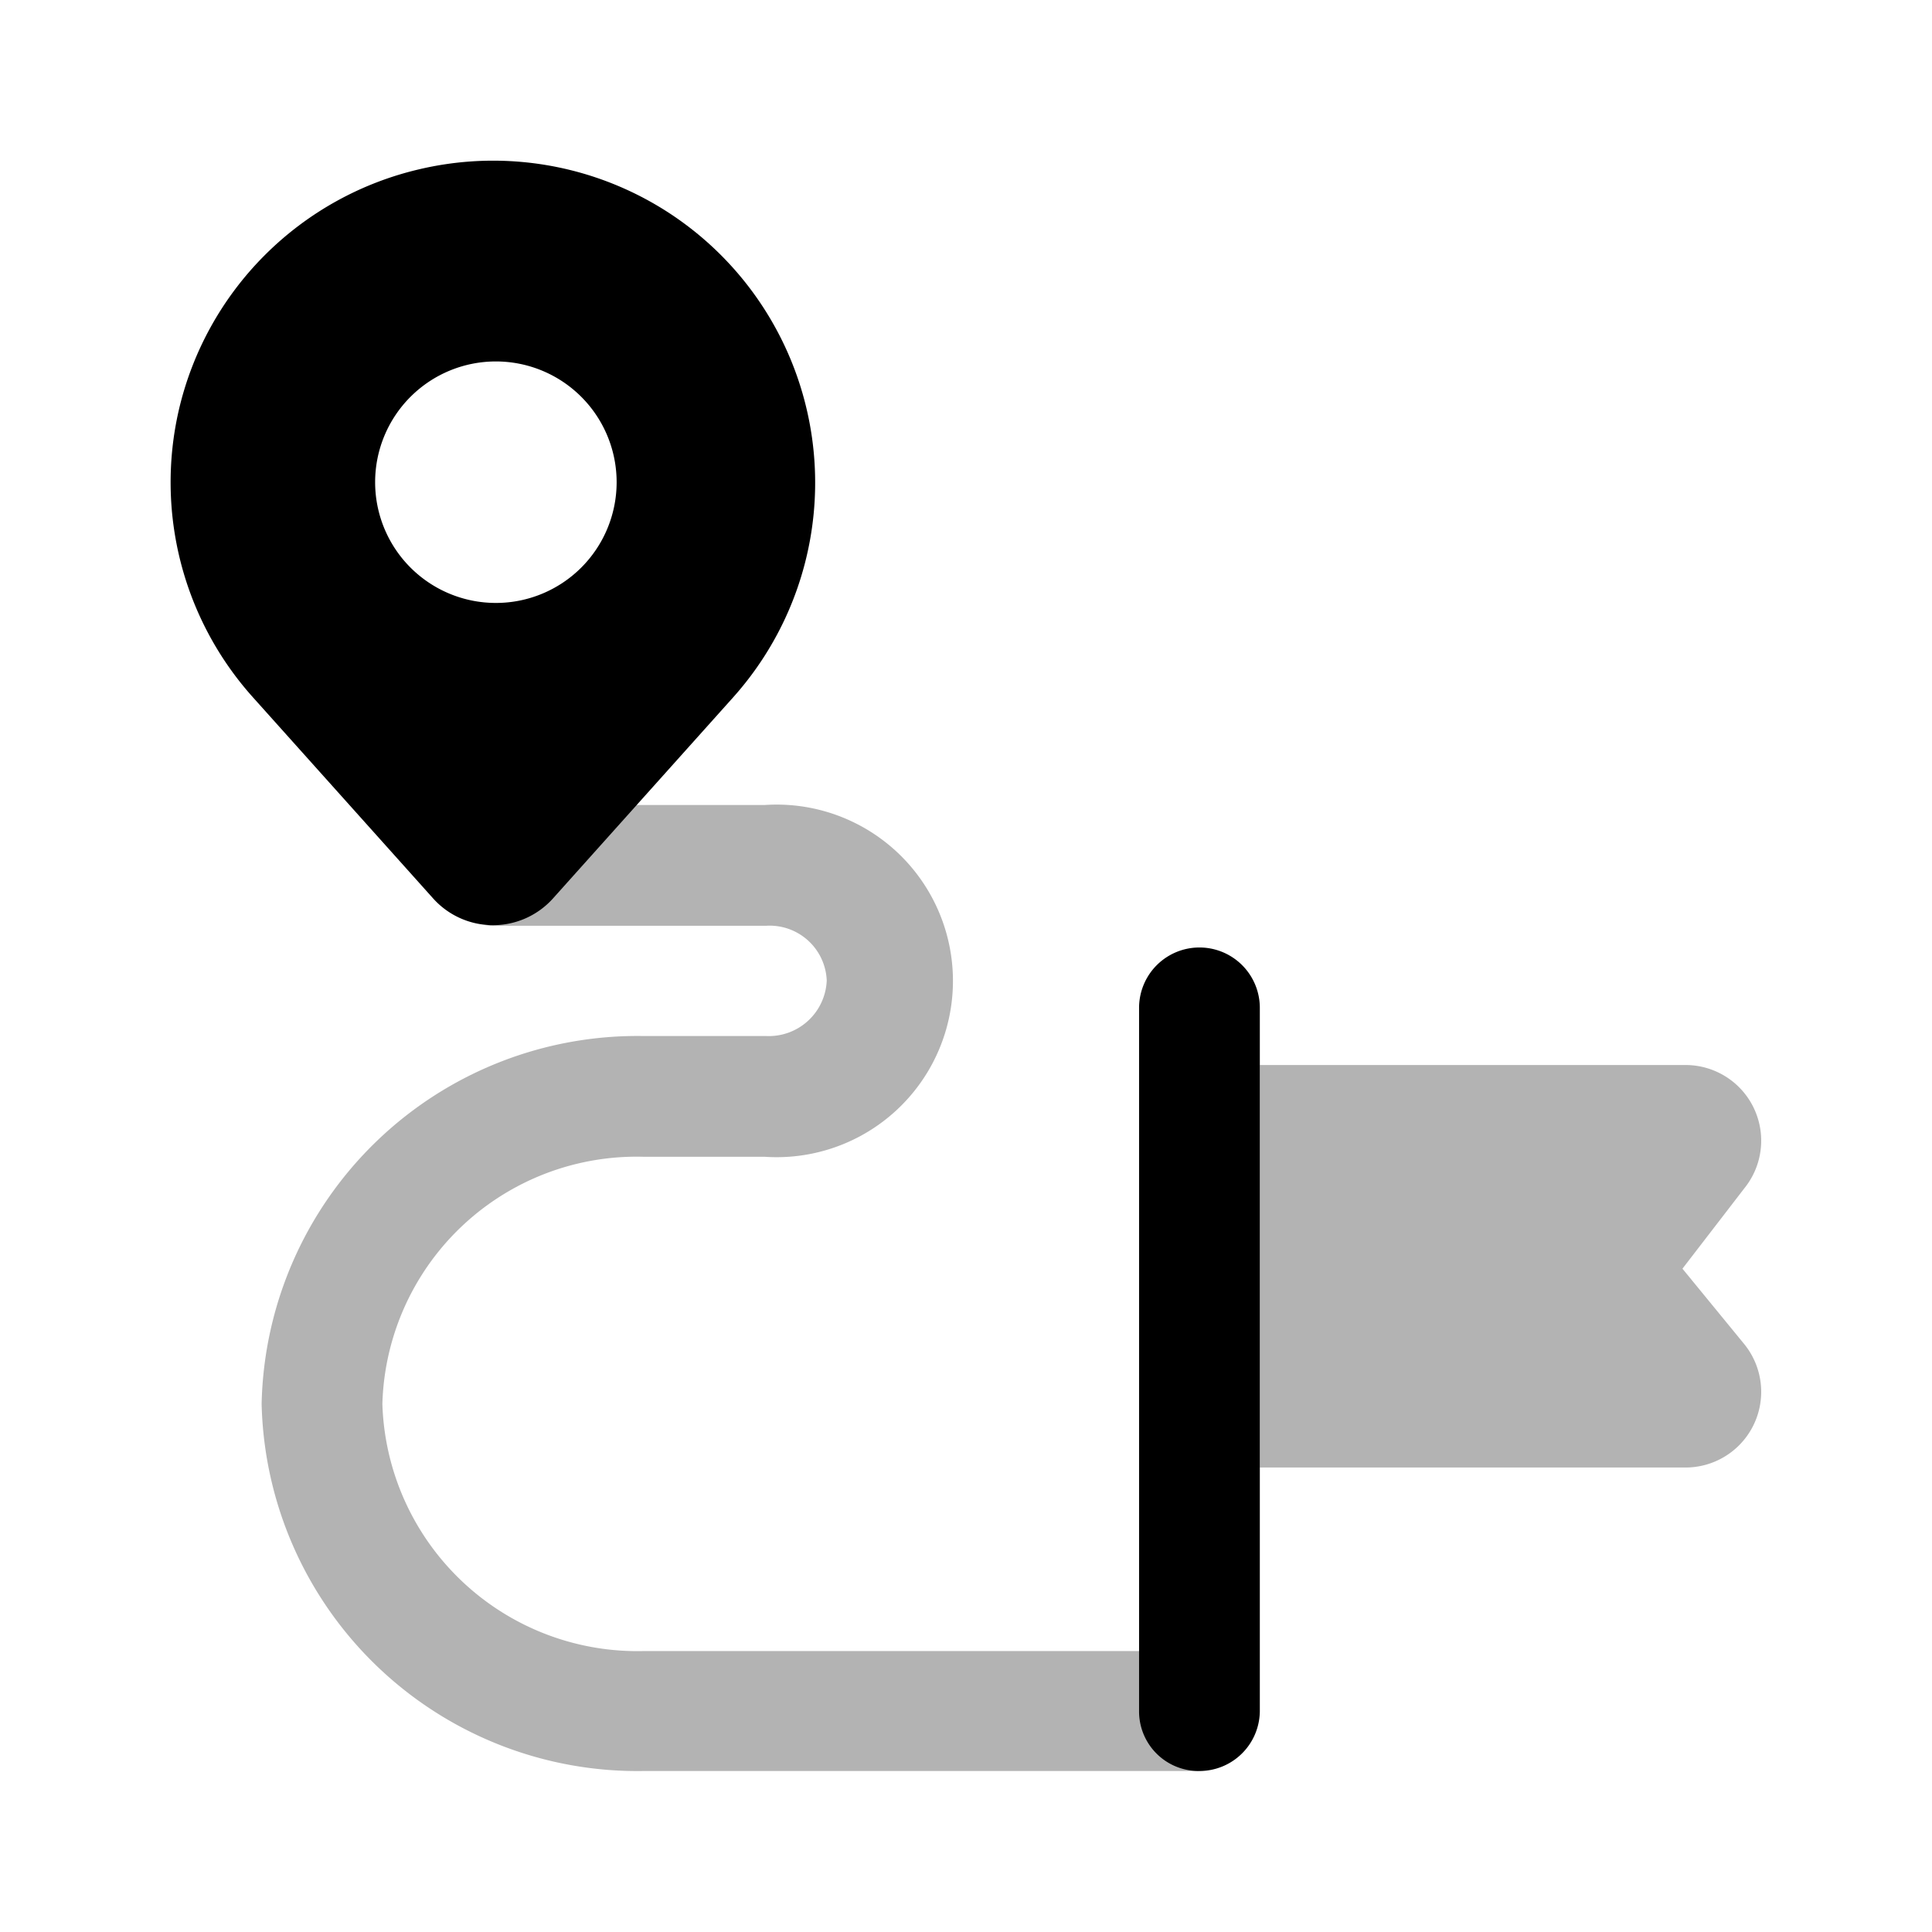 <svg xmlns="http://www.w3.org/2000/svg" viewBox="0 0 24 24"><defs><style>.cls-1{opacity:0.3;}</style></defs><g id="location"><g id="route"><path d="M5.22,2.1a4,4,0,0,0-3,3,4,4,0,0,0,.92,3.56l2.24,2.5a1,1,0,0,0,1.49,0l2.24-2.5A4,4,0,0,0,5.22,2.1Zm.94,5.39A1.5,1.5,0,1,1,7.66,6,1.5,1.5,0,0,1,6.16,7.49Z"/><path class="cls-1" d="M20.9,15.76l.77-1a.94.94,0,0,0-.73-1.53H15.65v5h5.29a.94.94,0,0,0,.73-1.53Z"/><path d="M14.9,22a.74.74,0,0,1-.75-.75V12.52a.75.75,0,0,1,1.5,0v8.74A.75.75,0,0,1,14.9,22Z"/><path class="cls-1" d="M14.23,21.26v-.75H8a3.17,3.17,0,0,1-3.25-3.07A3.16,3.16,0,0,1,8,14.37h1.5a2.19,2.19,0,1,0,0-4.37H7.82l-1,1.16a1.44,1.44,0,0,1-.8.34h3.5a.71.71,0,0,1,.75.68.72.72,0,0,1-.75.69H8a4.67,4.67,0,0,0-4.75,4.57A4.67,4.67,0,0,0,8,22h7A.75.75,0,0,1,14.23,21.26Z"/></g></g></svg>